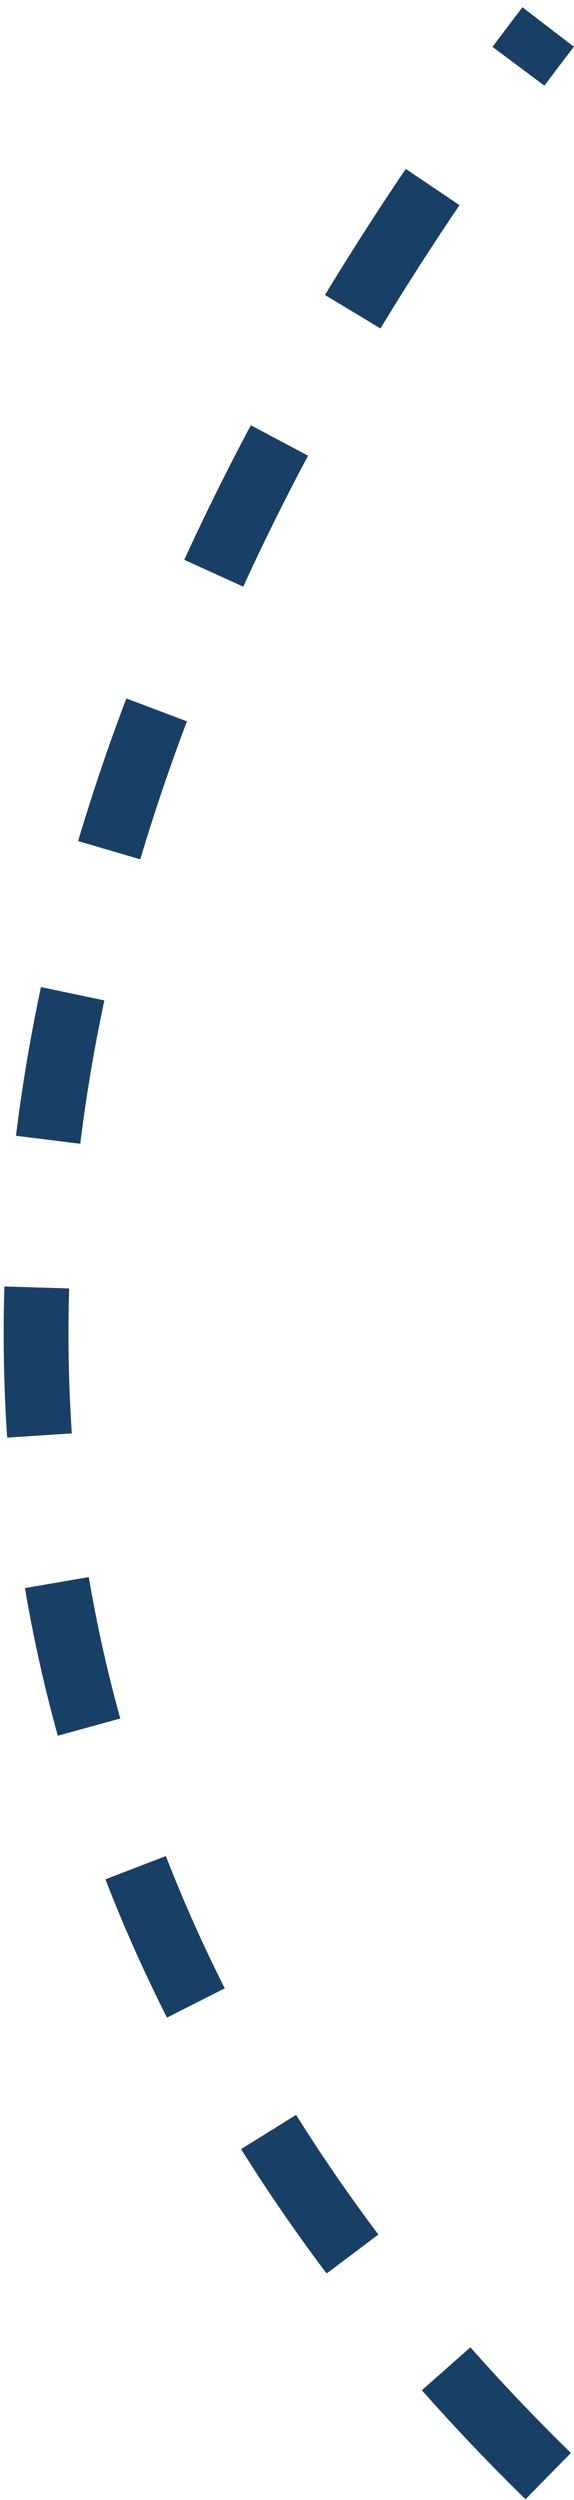 <svg width="62" height="270" viewBox="0 0 62 270" fill="none" xmlns="http://www.w3.org/2000/svg">
<path d="M59.211 267.417C-13.79 195.917 -15.29 99.918 59.21 2.918" stroke="#184066" stroke-width="7" stroke-dasharray="16 16"/>
</svg>
